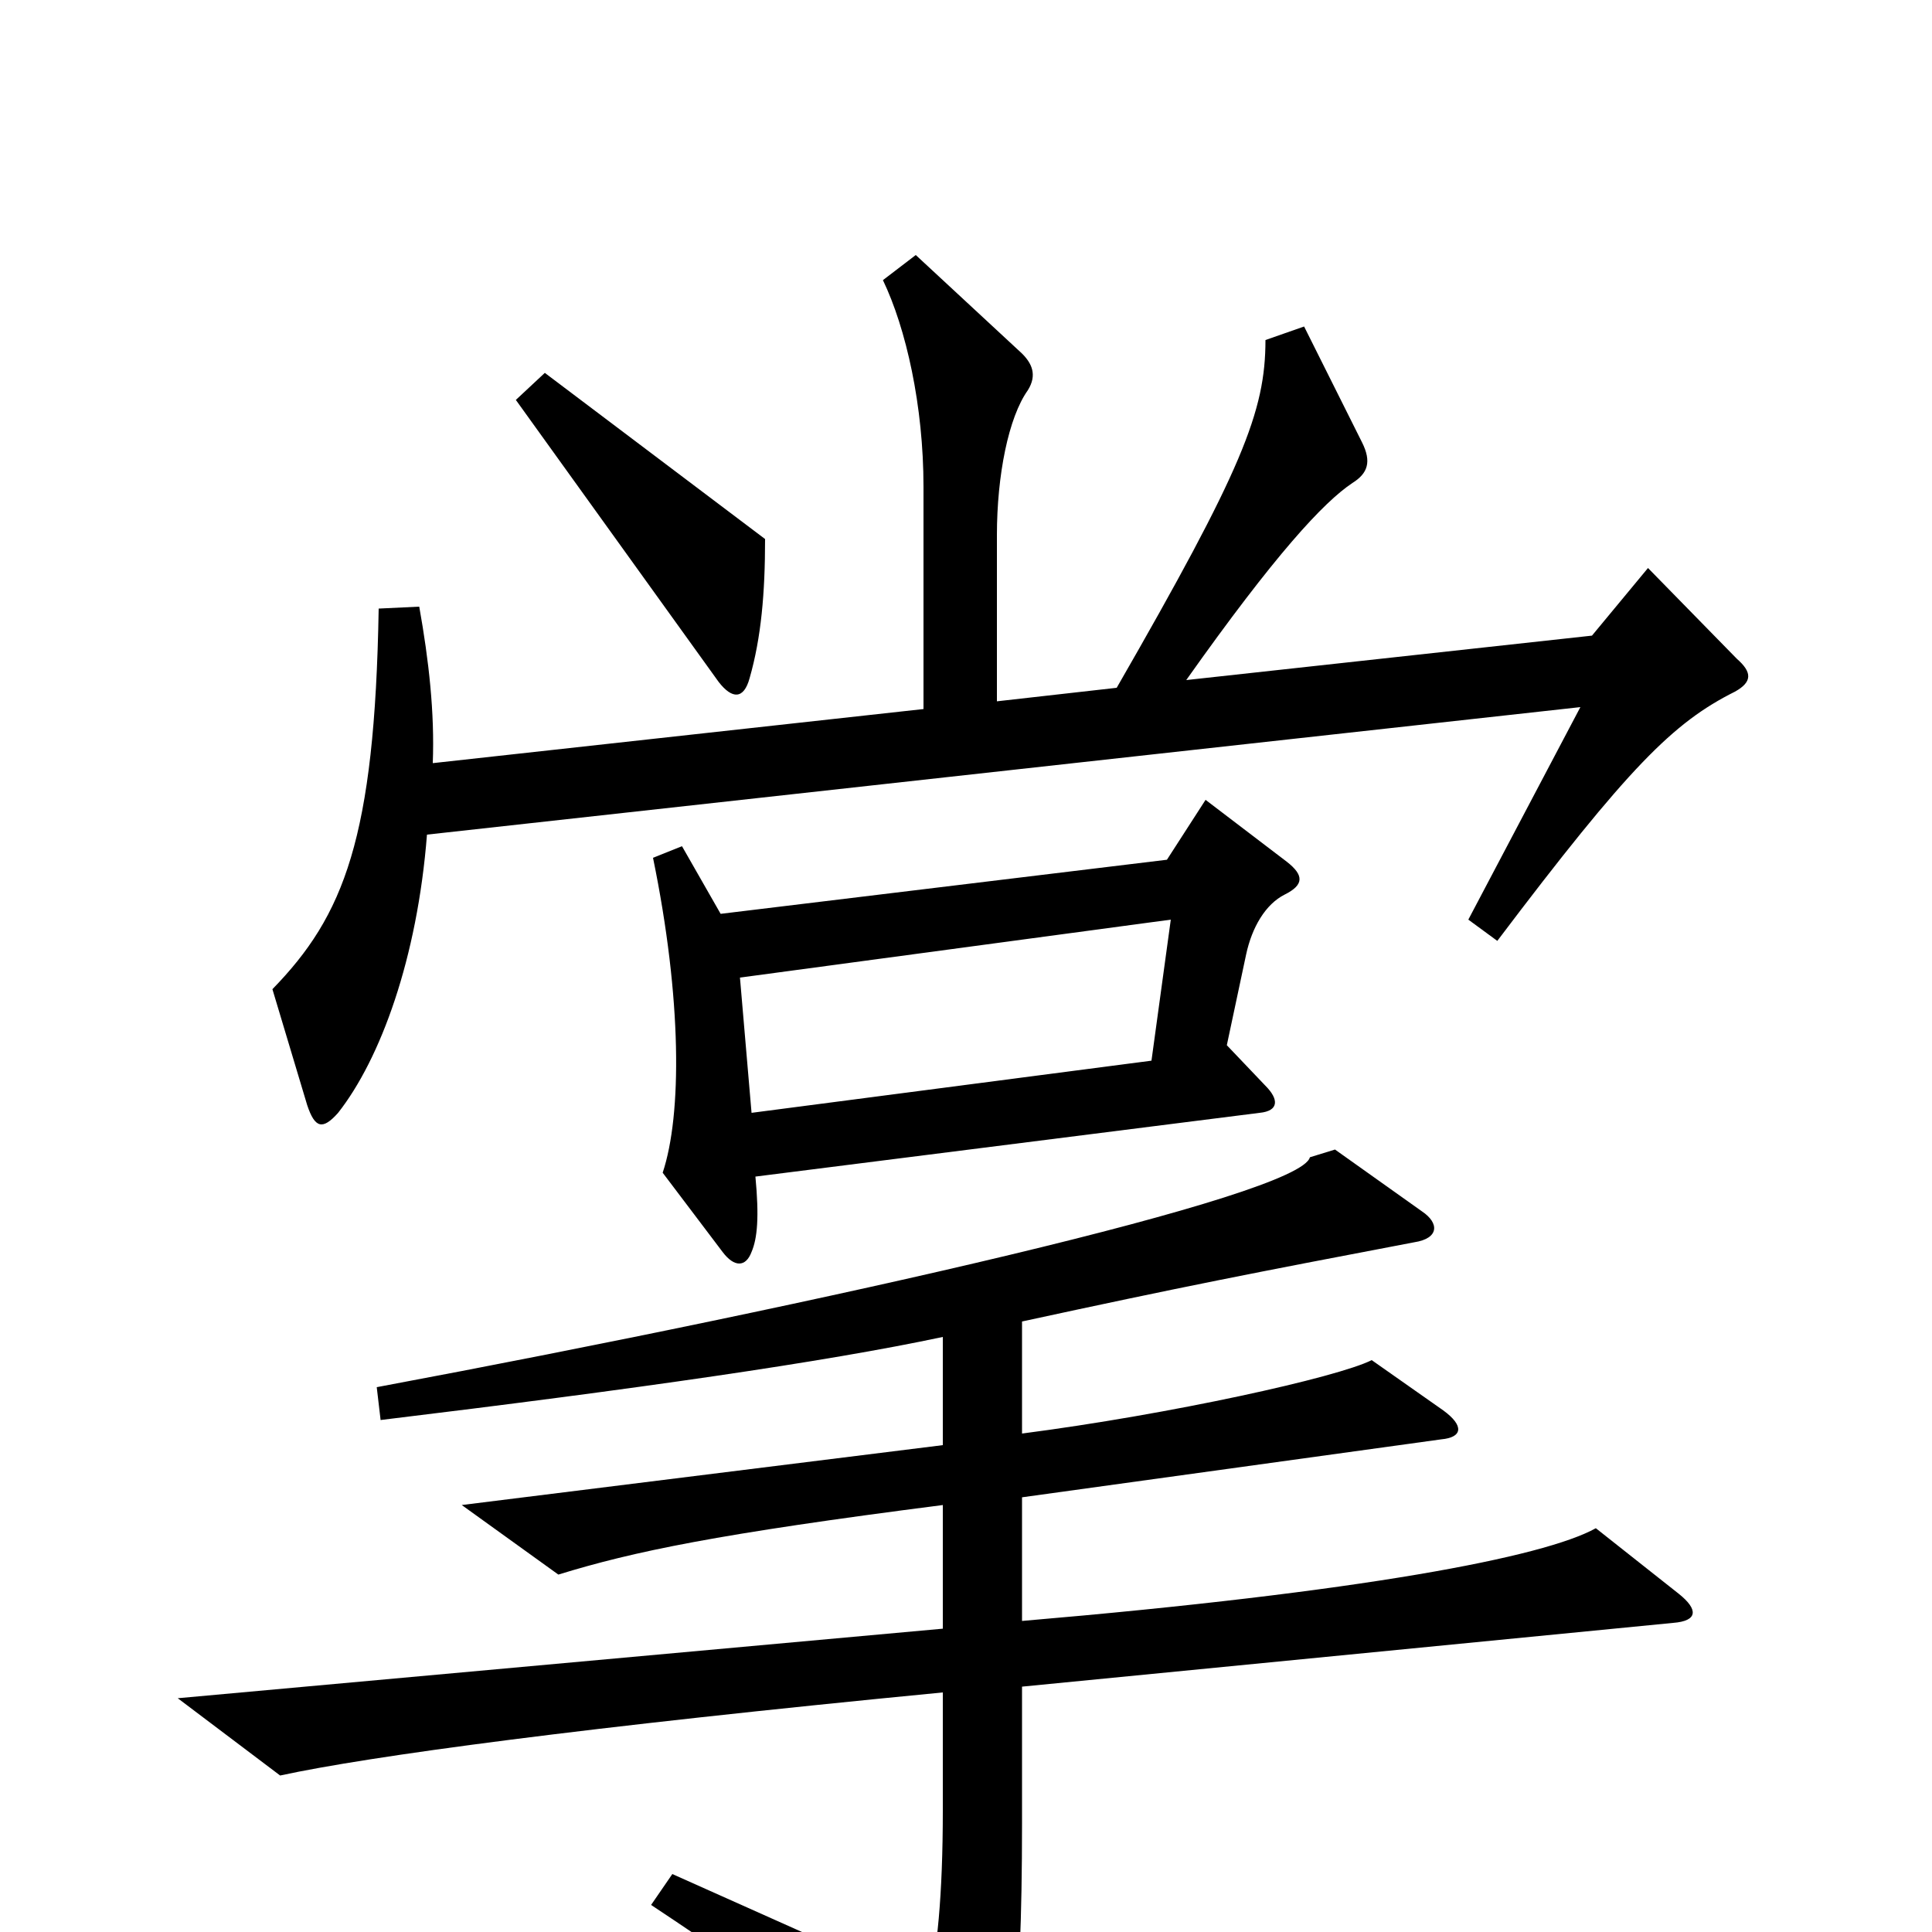 <svg xmlns="http://www.w3.org/2000/svg" viewBox="0 -1000 1000 1000">
	<path fill="#000000" d="M396 -721L282 -807L267 -793L372 -647C379 -638 385 -638 388 -649C394 -670 396 -693 396 -721ZM899 -659L853 -706L824 -671L614 -648C660 -713 685 -740 700 -750C708 -755 710 -761 705 -771L675 -831L655 -824C655 -787 643 -757 578 -644L516 -637V-723C516 -754 522 -784 532 -798C537 -806 534 -812 529 -817L474 -868L457 -855C469 -830 478 -790 478 -748V-633L224 -605C225 -631 222 -658 217 -686L196 -685C194 -566 178 -526 141 -488L159 -428C163 -416 167 -415 175 -424C197 -452 216 -504 221 -568L818 -634L760 -524L775 -513C843 -603 866 -626 898 -642C907 -647 907 -652 899 -659ZM666 -554L624 -586L604 -555L373 -527L353 -562L338 -556C353 -483 353 -423 343 -393L374 -352C380 -344 386 -344 389 -352C392 -359 393 -370 391 -391L652 -424C662 -425 662 -431 655 -438L635 -459L645 -506C648 -520 655 -532 665 -537C675 -542 675 -547 666 -554ZM869 -175L826 -209C799 -194 705 -176 529 -161V-225L746 -255C757 -256 758 -262 747 -270L710 -296C692 -287 606 -268 529 -258V-316C612 -334 648 -341 732 -357C745 -359 745 -367 736 -373L691 -405L678 -401C673 -381 430 -326 195 -282L197 -265C329 -281 427 -295 488 -308V-252L239 -221L289 -185C328 -197 371 -206 488 -221V-157L92 -121L145 -81C191 -91 302 -106 488 -124V-63C488 -19 485 12 480 29L348 -30L337 -14C405 31 447 63 491 102C499 109 504 109 510 101C523 83 529 43 529 -56V-127L866 -160C879 -161 879 -167 869 -175ZM606 -524L596 -451L389 -424L383 -494Z"/>
</svg>